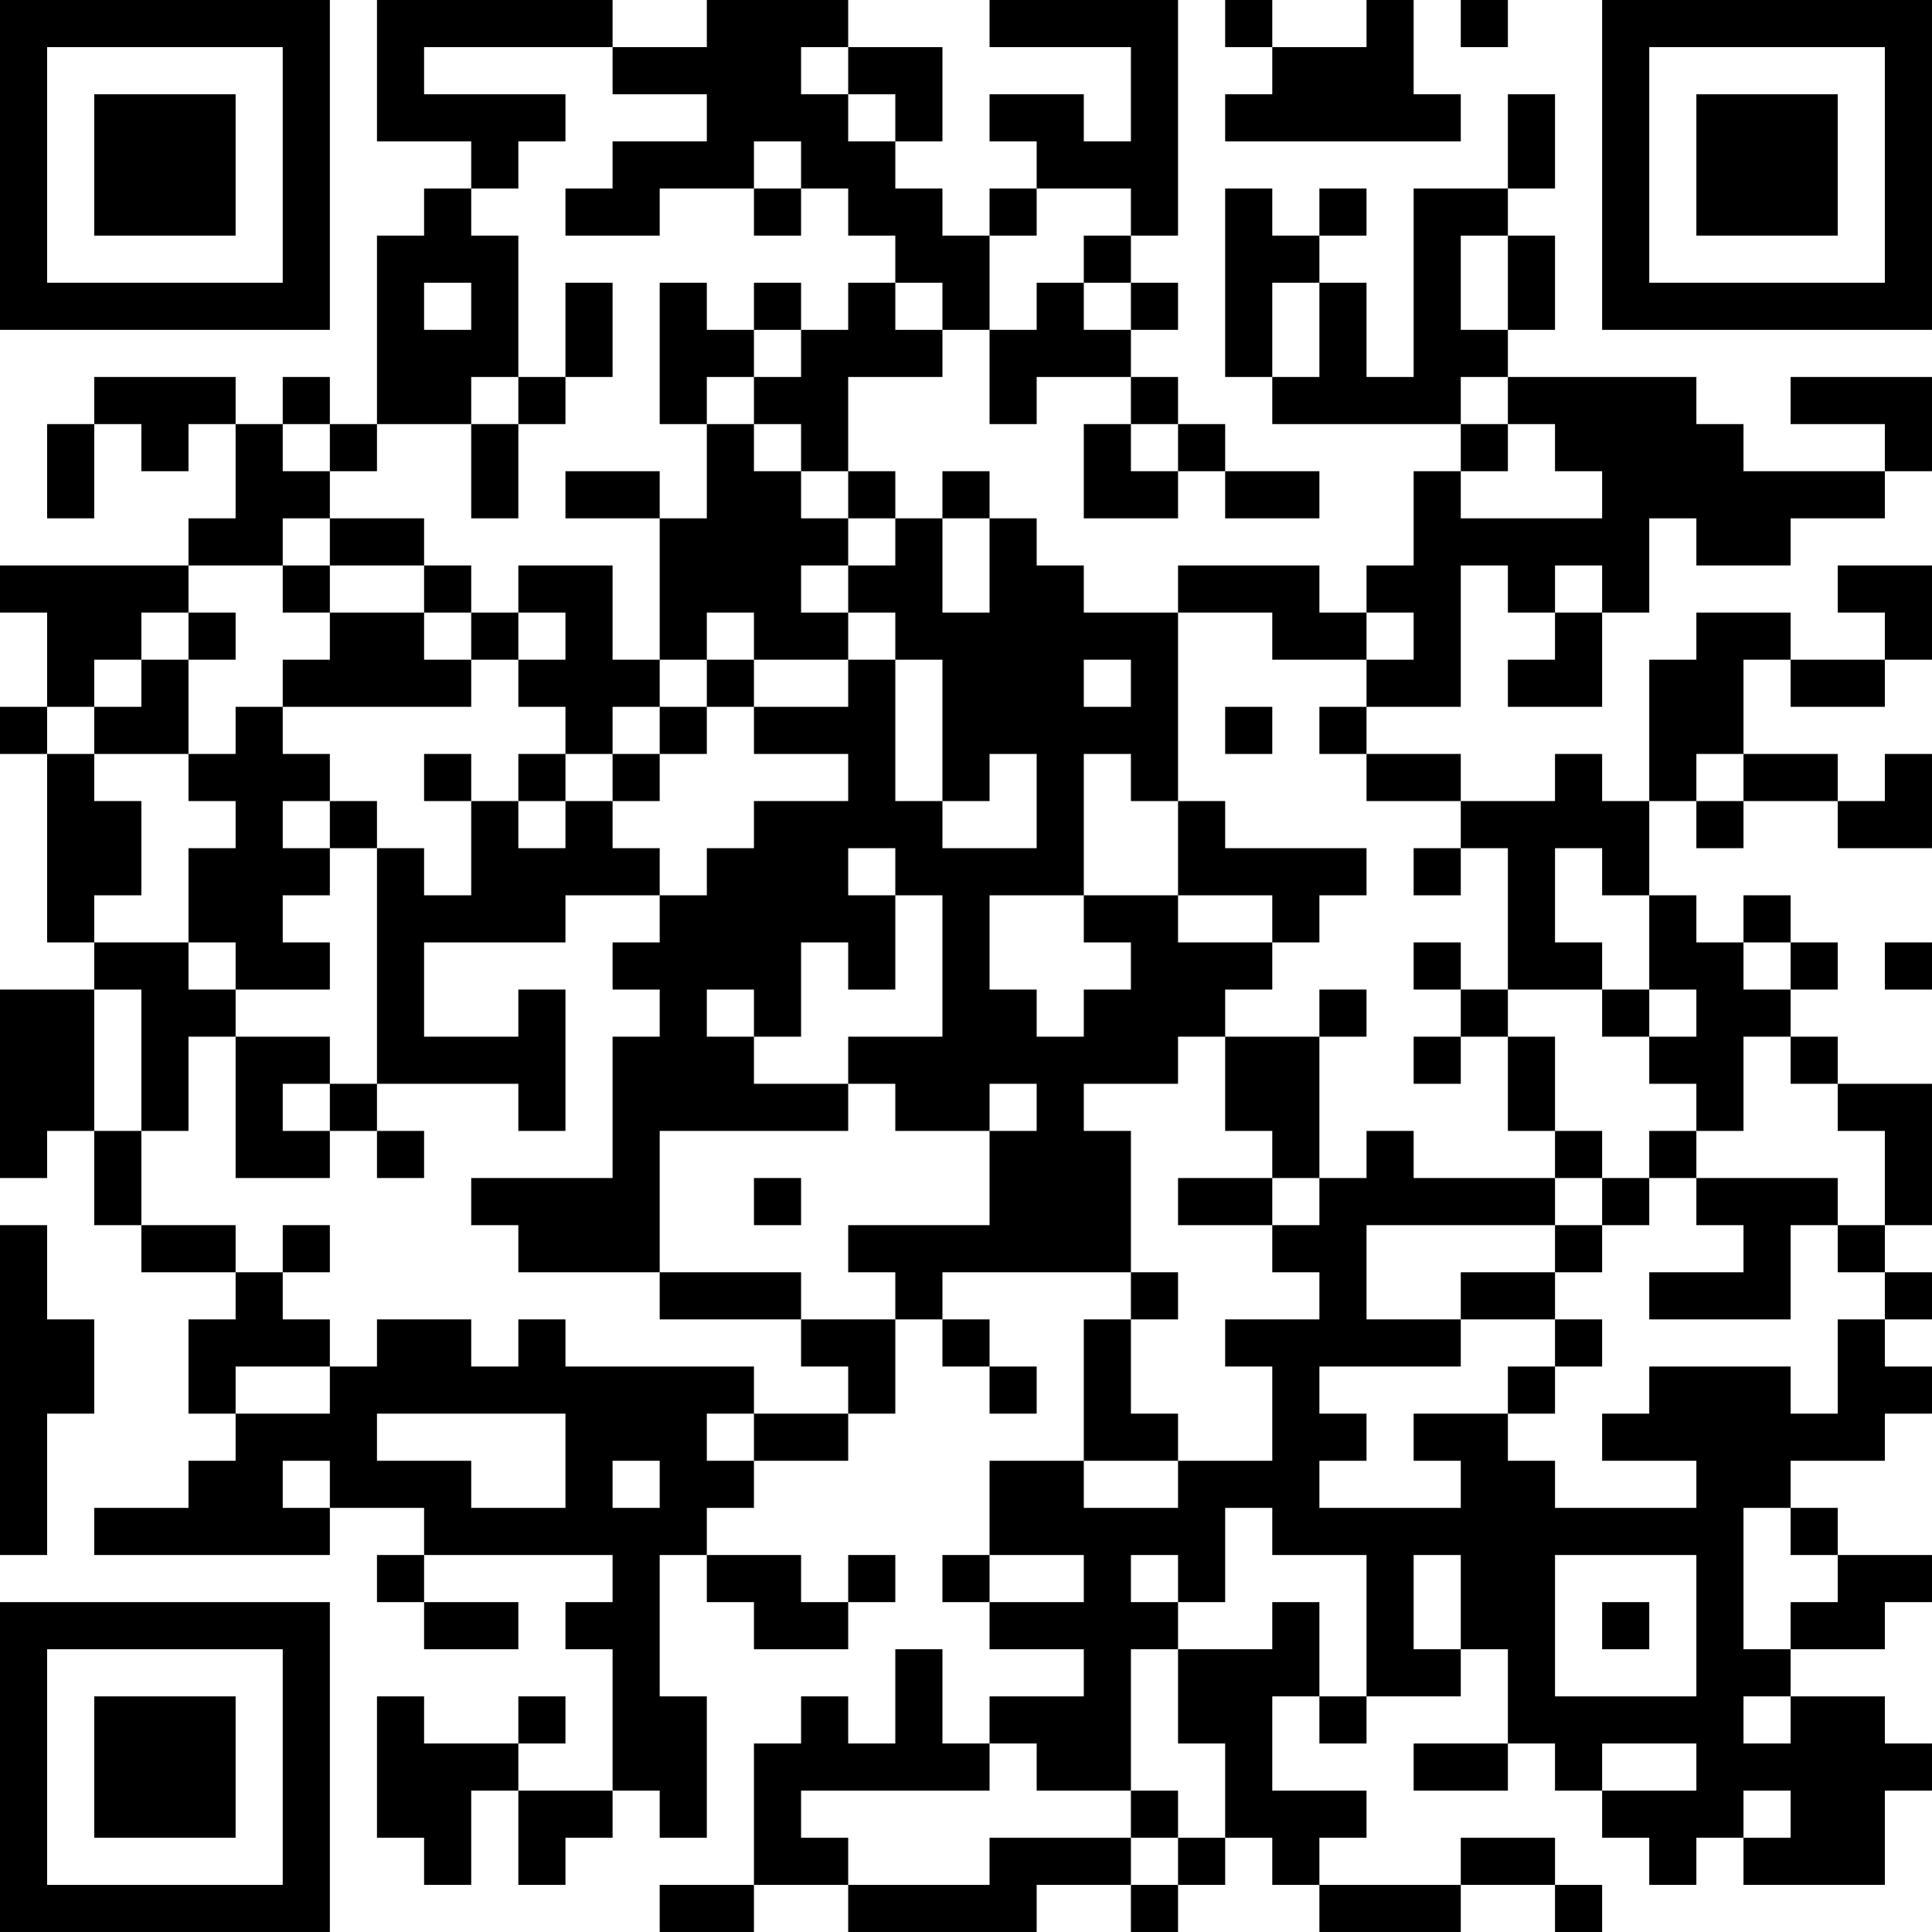 <?xml version="1.0" encoding="UTF-8"?>
<svg xmlns="http://www.w3.org/2000/svg" version="1.1" width="200" height="200" viewBox="0 0 200 200"><rect x="0" y="0" width="200" height="200" fill="#ffffff"/><g transform="scale(4.878)"><g transform="translate(0,0)"><path fill-rule="evenodd" d="M8 0L8 3L10 3L10 4L9 4L9 5L8 5L8 9L7 9L7 8L6 8L6 9L5 9L5 8L2 8L2 9L1 9L1 11L2 11L2 9L3 9L3 10L4 10L4 9L5 9L5 11L4 11L4 12L0 12L0 13L1 13L1 15L0 15L0 16L1 16L1 20L2 20L2 21L0 21L0 25L1 25L1 24L2 24L2 26L3 26L3 27L5 27L5 28L4 28L4 30L5 30L5 31L4 31L4 32L2 32L2 33L7 33L7 32L9 32L9 33L8 33L8 34L9 34L9 35L11 35L11 34L9 34L9 33L13 33L13 34L12 34L12 35L13 35L13 38L11 38L11 37L12 37L12 36L11 36L11 37L9 37L9 36L8 36L8 39L9 39L9 40L10 40L10 38L11 38L11 40L12 40L12 39L13 39L13 38L14 38L14 39L15 39L15 36L14 36L14 33L15 33L15 34L16 34L16 35L18 35L18 34L19 34L19 33L18 33L18 34L17 34L17 33L15 33L15 32L16 32L16 31L18 31L18 30L19 30L19 28L20 28L20 29L21 29L21 30L22 30L22 29L21 29L21 28L20 28L20 27L24 27L24 28L23 28L23 31L21 31L21 33L20 33L20 34L21 34L21 35L23 35L23 36L21 36L21 37L20 37L20 35L19 35L19 37L18 37L18 36L17 36L17 37L16 37L16 40L14 40L14 41L16 41L16 40L18 40L18 41L22 41L22 40L24 40L24 41L25 41L25 40L26 40L26 39L27 39L27 40L28 40L28 41L31 41L31 40L33 40L33 41L34 41L34 40L33 40L33 39L31 39L31 40L28 40L28 39L29 39L29 38L27 38L27 36L28 36L28 37L29 37L29 36L31 36L31 35L32 35L32 37L30 37L30 38L32 38L32 37L33 37L33 38L34 38L34 39L35 39L35 40L36 40L36 39L37 39L37 40L40 40L40 38L41 38L41 37L40 37L40 36L38 36L38 35L40 35L40 34L41 34L41 33L39 33L39 32L38 32L38 31L40 31L40 30L41 30L41 29L40 29L40 28L41 28L41 27L40 27L40 26L41 26L41 23L39 23L39 22L38 22L38 21L39 21L39 20L38 20L38 19L37 19L37 20L36 20L36 19L35 19L35 17L36 17L36 18L37 18L37 17L39 17L39 18L41 18L41 16L40 16L40 17L39 17L39 16L37 16L37 14L38 14L38 15L40 15L40 14L41 14L41 12L39 12L39 13L40 13L40 14L38 14L38 13L36 13L36 14L35 14L35 17L34 17L34 16L33 16L33 17L31 17L31 16L29 16L29 15L31 15L31 12L32 12L32 13L33 13L33 14L32 14L32 15L34 15L34 13L35 13L35 11L36 11L36 12L38 12L38 11L40 11L40 10L41 10L41 8L38 8L38 9L40 9L40 10L37 10L37 9L36 9L36 8L32 8L32 7L33 7L33 5L32 5L32 4L33 4L33 2L32 2L32 4L30 4L30 8L29 8L29 6L28 6L28 5L29 5L29 4L28 4L28 5L27 5L27 4L26 4L26 8L27 8L27 9L31 9L31 10L30 10L30 12L29 12L29 13L28 13L28 12L25 12L25 13L23 13L23 12L22 12L22 11L21 11L21 10L20 10L20 11L19 11L19 10L18 10L18 8L20 8L20 7L21 7L21 9L22 9L22 8L24 8L24 9L23 9L23 11L25 11L25 10L26 10L26 11L28 11L28 10L26 10L26 9L25 9L25 8L24 8L24 7L25 7L25 6L24 6L24 5L25 5L25 0L21 0L21 1L24 1L24 3L23 3L23 2L21 2L21 3L22 3L22 4L21 4L21 5L20 5L20 4L19 4L19 3L20 3L20 1L18 1L18 0L15 0L15 1L13 1L13 0ZM26 0L26 1L27 1L27 2L26 2L26 3L31 3L31 2L30 2L30 0L29 0L29 1L27 1L27 0ZM31 0L31 1L32 1L32 0ZM9 1L9 2L12 2L12 3L11 3L11 4L10 4L10 5L11 5L11 8L10 8L10 9L8 9L8 10L7 10L7 9L6 9L6 10L7 10L7 11L6 11L6 12L4 12L4 13L3 13L3 14L2 14L2 15L1 15L1 16L2 16L2 17L3 17L3 19L2 19L2 20L4 20L4 21L5 21L5 22L4 22L4 24L3 24L3 21L2 21L2 24L3 24L3 26L5 26L5 27L6 27L6 28L7 28L7 29L5 29L5 30L7 30L7 29L8 29L8 28L10 28L10 29L11 29L11 28L12 28L12 29L16 29L16 30L15 30L15 31L16 31L16 30L18 30L18 29L17 29L17 28L19 28L19 27L18 27L18 26L21 26L21 24L22 24L22 23L21 23L21 24L19 24L19 23L18 23L18 22L20 22L20 19L19 19L19 18L18 18L18 19L19 19L19 21L18 21L18 20L17 20L17 22L16 22L16 21L15 21L15 22L16 22L16 23L18 23L18 24L14 24L14 27L11 27L11 26L10 26L10 25L13 25L13 22L14 22L14 21L13 21L13 20L14 20L14 19L15 19L15 18L16 18L16 17L18 17L18 16L16 16L16 15L18 15L18 14L19 14L19 17L20 17L20 18L22 18L22 16L21 16L21 17L20 17L20 14L19 14L19 13L18 13L18 12L19 12L19 11L18 11L18 10L17 10L17 9L16 9L16 8L17 8L17 7L18 7L18 6L19 6L19 7L20 7L20 6L19 6L19 5L18 5L18 4L17 4L17 3L16 3L16 4L14 4L14 5L12 5L12 4L13 4L13 3L15 3L15 2L13 2L13 1ZM17 1L17 2L18 2L18 3L19 3L19 2L18 2L18 1ZM16 4L16 5L17 5L17 4ZM22 4L22 5L21 5L21 7L22 7L22 6L23 6L23 7L24 7L24 6L23 6L23 5L24 5L24 4ZM31 5L31 7L32 7L32 5ZM9 6L9 7L10 7L10 6ZM12 6L12 8L11 8L11 9L10 9L10 11L11 11L11 9L12 9L12 8L13 8L13 6ZM14 6L14 9L15 9L15 11L14 11L14 10L12 10L12 11L14 11L14 14L13 14L13 12L11 12L11 13L10 13L10 12L9 12L9 11L7 11L7 12L6 12L6 13L7 13L7 14L6 14L6 15L5 15L5 16L4 16L4 14L5 14L5 13L4 13L4 14L3 14L3 15L2 15L2 16L4 16L4 17L5 17L5 18L4 18L4 20L5 20L5 21L7 21L7 20L6 20L6 19L7 19L7 18L8 18L8 23L7 23L7 22L5 22L5 25L7 25L7 24L8 24L8 25L9 25L9 24L8 24L8 23L11 23L11 24L12 24L12 21L11 21L11 22L9 22L9 20L12 20L12 19L14 19L14 18L13 18L13 17L14 17L14 16L15 16L15 15L16 15L16 14L18 14L18 13L17 13L17 12L18 12L18 11L17 11L17 10L16 10L16 9L15 9L15 8L16 8L16 7L17 7L17 6L16 6L16 7L15 7L15 6ZM27 6L27 8L28 8L28 6ZM31 8L31 9L32 9L32 10L31 10L31 11L34 11L34 10L33 10L33 9L32 9L32 8ZM24 9L24 10L25 10L25 9ZM20 11L20 13L21 13L21 11ZM7 12L7 13L9 13L9 14L10 14L10 15L6 15L6 16L7 16L7 17L6 17L6 18L7 18L7 17L8 17L8 18L9 18L9 19L10 19L10 17L11 17L11 18L12 18L12 17L13 17L13 16L14 16L14 15L15 15L15 14L16 14L16 13L15 13L15 14L14 14L14 15L13 15L13 16L12 16L12 15L11 15L11 14L12 14L12 13L11 13L11 14L10 14L10 13L9 13L9 12ZM33 12L33 13L34 13L34 12ZM25 13L25 17L24 17L24 16L23 16L23 19L21 19L21 21L22 21L22 22L23 22L23 21L24 21L24 20L23 20L23 19L25 19L25 20L27 20L27 21L26 21L26 22L25 22L25 23L23 23L23 24L24 24L24 27L25 27L25 28L24 28L24 30L25 30L25 31L23 31L23 32L25 32L25 31L27 31L27 29L26 29L26 28L28 28L28 27L27 27L27 26L28 26L28 25L29 25L29 24L30 24L30 25L33 25L33 26L29 26L29 28L31 28L31 29L28 29L28 30L29 30L29 31L28 31L28 32L31 32L31 31L30 31L30 30L32 30L32 31L33 31L33 32L36 32L36 31L34 31L34 30L35 30L35 29L38 29L38 30L39 30L39 28L40 28L40 27L39 27L39 26L40 26L40 24L39 24L39 23L38 23L38 22L37 22L37 24L36 24L36 23L35 23L35 22L36 22L36 21L35 21L35 19L34 19L34 18L33 18L33 20L34 20L34 21L32 21L32 18L31 18L31 17L29 17L29 16L28 16L28 15L29 15L29 14L30 14L30 13L29 13L29 14L27 14L27 13ZM23 14L23 15L24 15L24 14ZM26 15L26 16L27 16L27 15ZM9 16L9 17L10 17L10 16ZM11 16L11 17L12 17L12 16ZM36 16L36 17L37 17L37 16ZM25 17L25 19L27 19L27 20L28 20L28 19L29 19L29 18L26 18L26 17ZM30 18L30 19L31 19L31 18ZM30 20L30 21L31 21L31 22L30 22L30 23L31 23L31 22L32 22L32 24L33 24L33 25L34 25L34 26L33 26L33 27L31 27L31 28L33 28L33 29L32 29L32 30L33 30L33 29L34 29L34 28L33 28L33 27L34 27L34 26L35 26L35 25L36 25L36 26L37 26L37 27L35 27L35 28L38 28L38 26L39 26L39 25L36 25L36 24L35 24L35 25L34 25L34 24L33 24L33 22L32 22L32 21L31 21L31 20ZM37 20L37 21L38 21L38 20ZM40 20L40 21L41 21L41 20ZM28 21L28 22L26 22L26 24L27 24L27 25L25 25L25 26L27 26L27 25L28 25L28 22L29 22L29 21ZM34 21L34 22L35 22L35 21ZM6 23L6 24L7 24L7 23ZM16 25L16 26L17 26L17 25ZM0 26L0 33L1 33L1 30L2 30L2 28L1 28L1 26ZM6 26L6 27L7 27L7 26ZM14 27L14 28L17 28L17 27ZM8 30L8 31L10 31L10 32L12 32L12 30ZM6 31L6 32L7 32L7 31ZM13 31L13 32L14 32L14 31ZM26 32L26 34L25 34L25 33L24 33L24 34L25 34L25 35L24 35L24 38L22 38L22 37L21 37L21 38L17 38L17 39L18 39L18 40L21 40L21 39L24 39L24 40L25 40L25 39L26 39L26 37L25 37L25 35L27 35L27 34L28 34L28 36L29 36L29 33L27 33L27 32ZM37 32L37 35L38 35L38 34L39 34L39 33L38 33L38 32ZM21 33L21 34L23 34L23 33ZM30 33L30 35L31 35L31 33ZM33 33L33 36L36 36L36 33ZM34 34L34 35L35 35L35 34ZM37 36L37 37L38 37L38 36ZM34 37L34 38L36 38L36 37ZM24 38L24 39L25 39L25 38ZM37 38L37 39L38 39L38 38ZM0 0L0 7L7 7L7 0ZM1 1L1 6L6 6L6 1ZM2 2L2 5L5 5L5 2ZM34 0L34 7L41 7L41 0ZM35 1L35 6L40 6L40 1ZM36 2L36 5L39 5L39 2ZM0 34L0 41L7 41L7 34ZM1 35L1 40L6 40L6 35ZM2 36L2 39L5 39L5 36Z" fill="#000000"/></g></g></svg>
